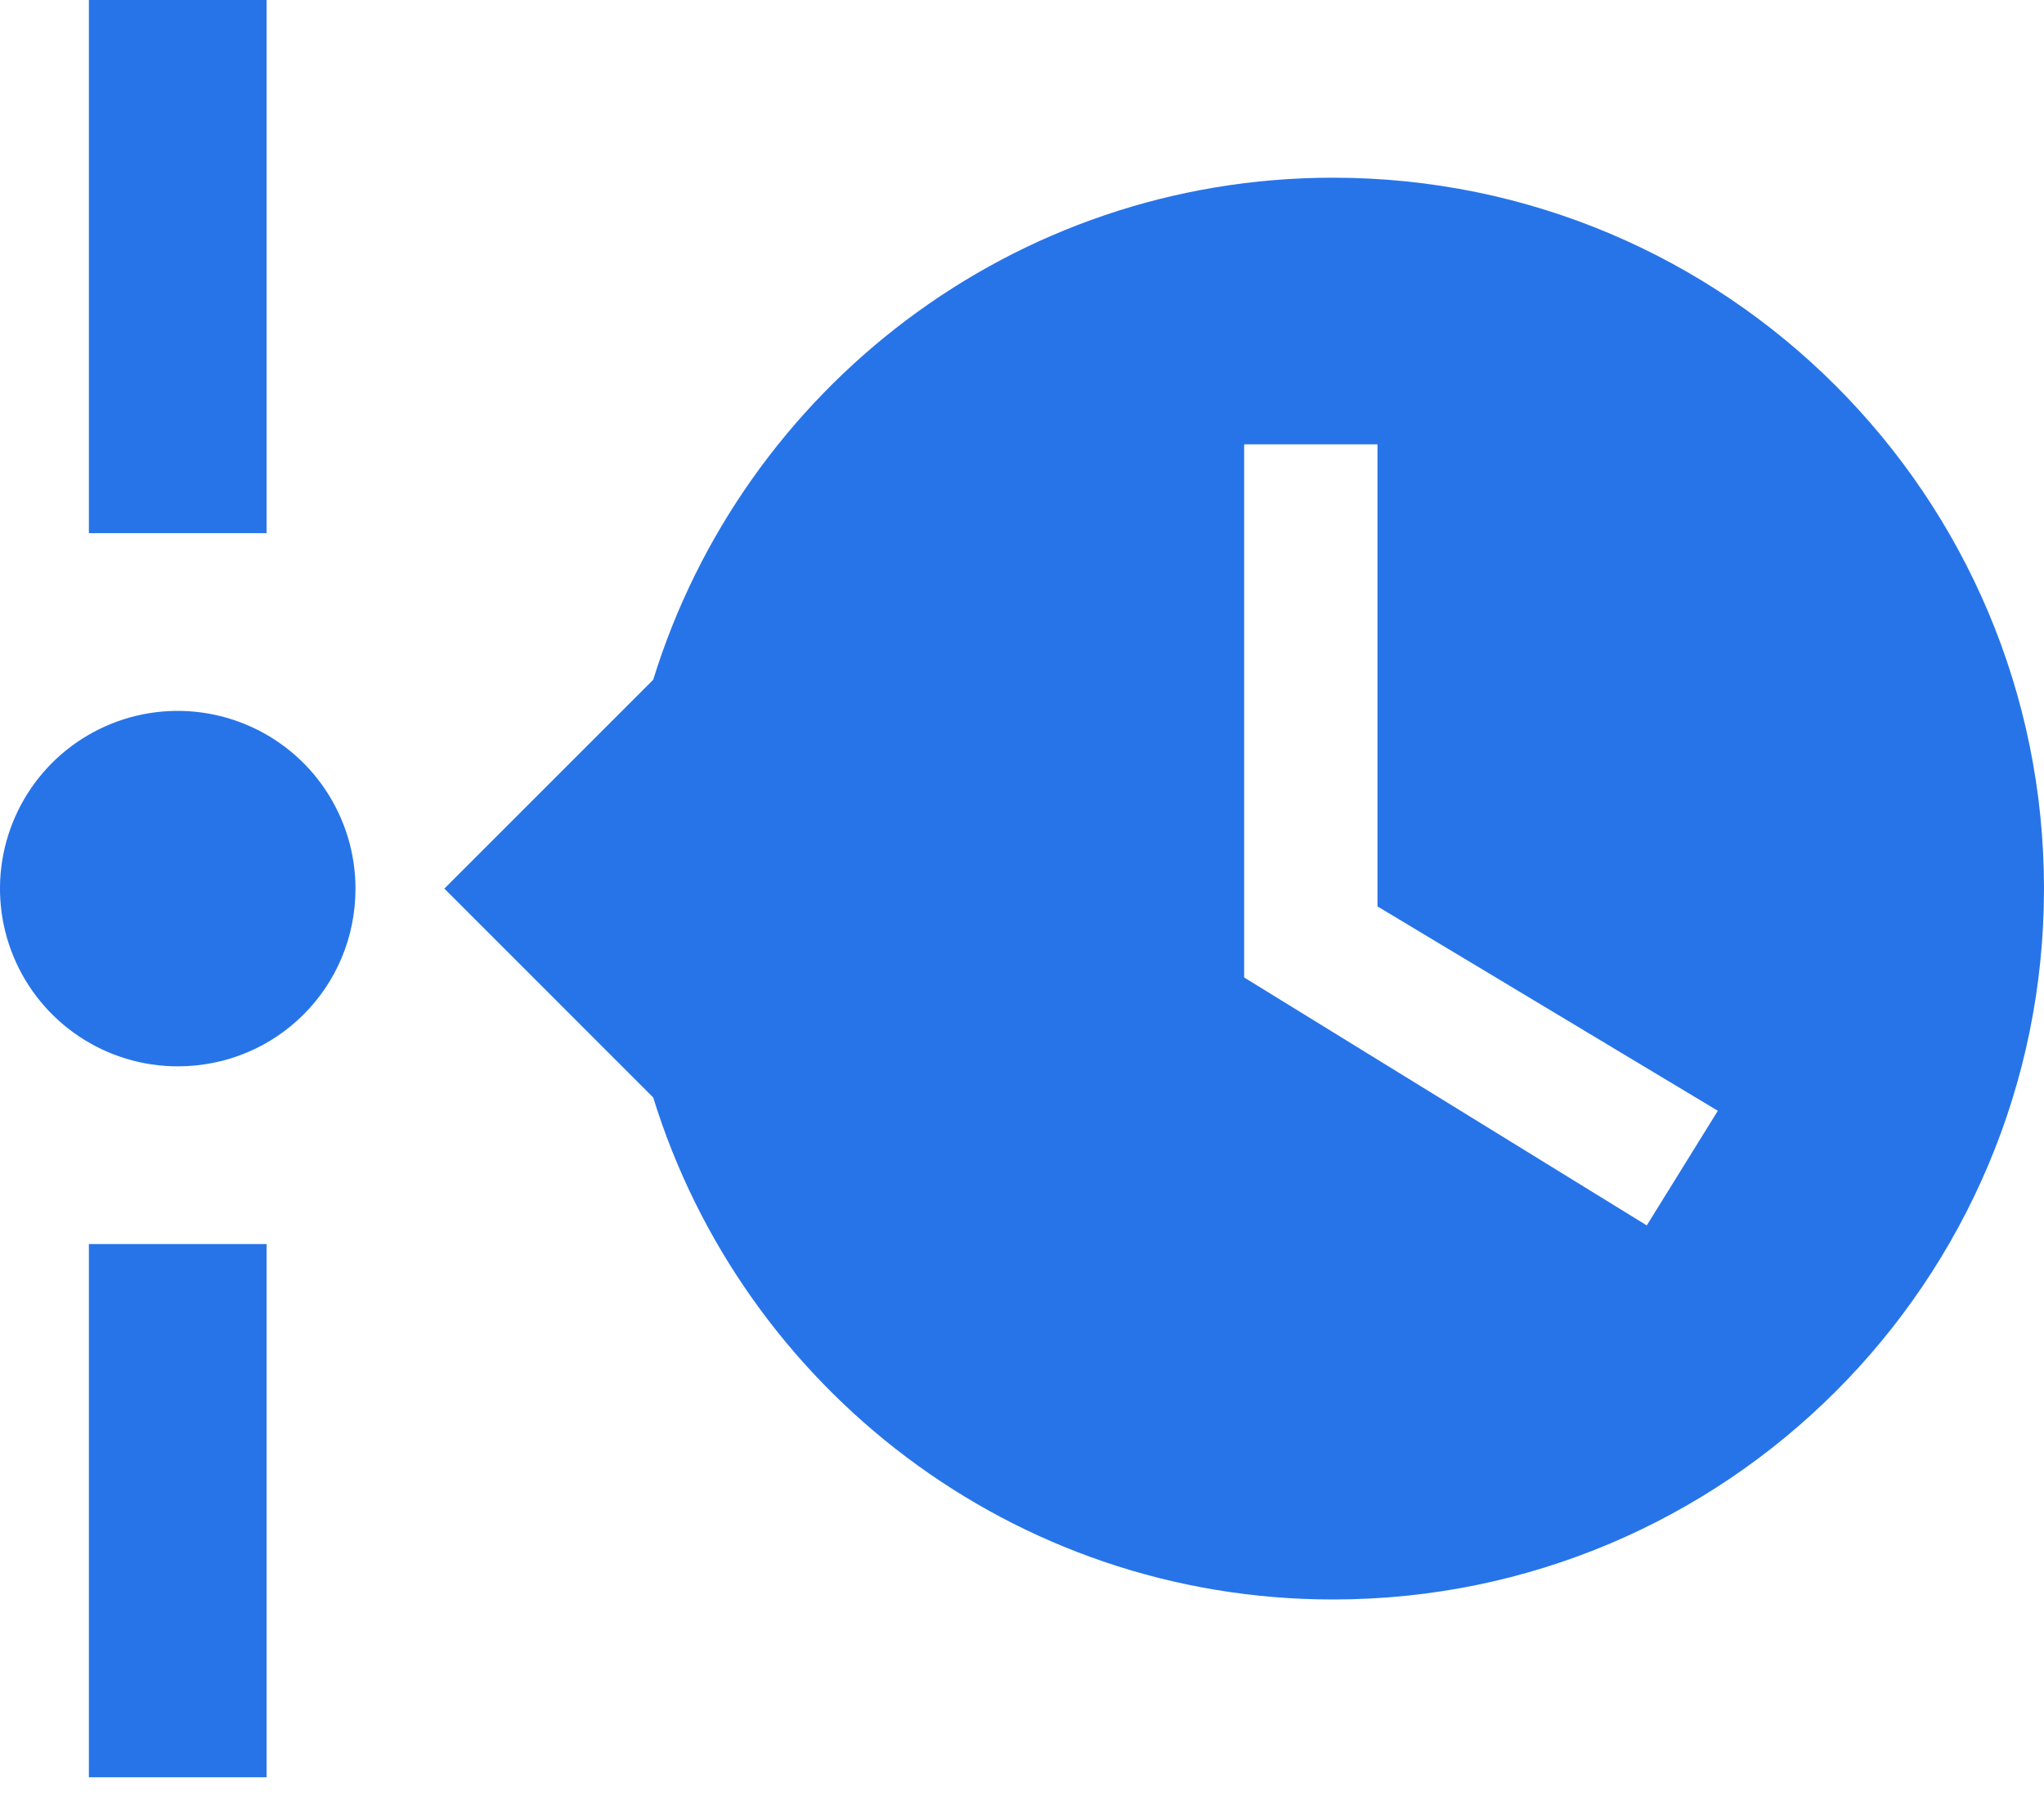 <svg width="35" height="31" viewBox="0 0 35 31" fill="none" xmlns="http://www.w3.org/2000/svg">
<path d="M4.565 0V9.13H1.522V0H4.565ZM1.522 30.435V21.304H4.565V30.435H1.522ZM6.087 15.217C6.087 16.907 4.733 18.261 3.043 18.261C2.442 18.261 1.853 18.082 1.353 17.748C0.852 17.413 0.462 16.938 0.232 16.382C0.001 15.826 -0.059 15.214 0.058 14.624C0.176 14.033 0.466 13.491 0.891 13.065C1.317 12.64 1.859 12.35 2.45 12.232C3.04 12.115 3.652 12.175 4.208 12.406C4.764 12.636 5.24 13.026 5.574 13.527C5.908 14.027 6.087 14.615 6.087 15.217ZM22.826 3.043C29.552 3.043 35 8.491 35 15.217C35 21.944 29.552 27.391 22.826 27.391C17.348 27.391 12.722 23.77 11.185 18.794L7.609 15.217L11.185 11.641C12.722 6.665 17.348 3.043 22.826 3.043ZM21.304 16.739L28.198 20.985L29.415 19.022L23.587 15.522V7.609H21.304V16.739Z" fill="#2774E8"/>
</svg>

